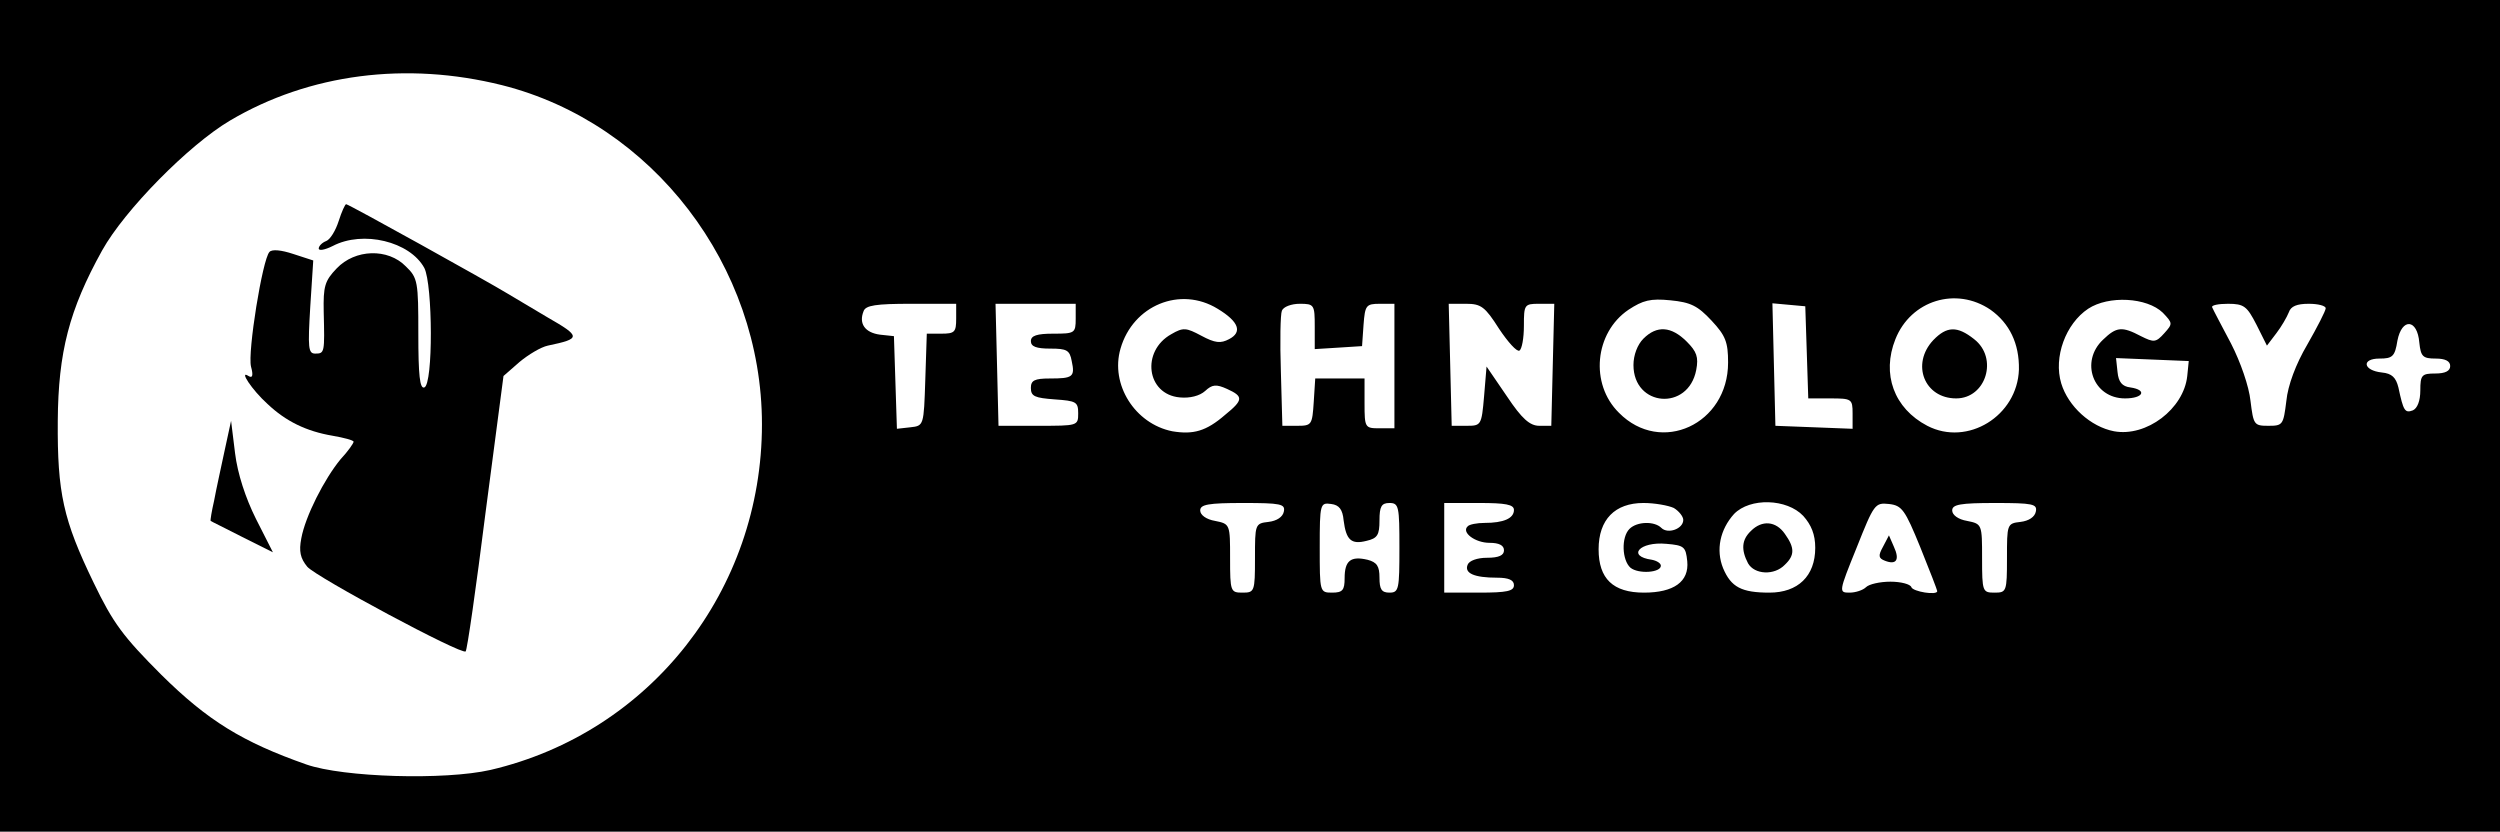 
<svg version="1.0" xmlns="http://www.w3.org/2000/svg"
 width="502pt" height="167pt" viewBox="0 0 502 167"
 preserveAspectRatio="xMidYMid meet">

<g transform="translate(0,167) scale(0.1,-0.1)"
fill="#000000" stroke="none">
<path d="M0 835 l0 -835 2510 0 2510 0 0 835 0 835 -2510 0 -2510 0 0 -835z
m1008 664 c302 -76 522 -363 522 -681 0 -333 -224 -619 -545 -694 -92 -21
-296 -15 -370 11 -128 45 -198 88 -291 180 -77 77 -97 104 -136 185 -61 126
-73 180 -72 325 1 138 23 223 89 342 45 81 174 212 257 261 159 94 354 119
546 71z m1437 -449 c43 -26 50 -47 23 -61 -17 -9 -28 -8 -56 7 -30 16 -36 17
-60 3 -61 -34 -50 -121 17 -127 20 -2 40 3 51 13 14 13 22 14 44 4 33 -15 33
-22 -4 -52 -38 -33 -64 -40 -106 -33 -75 15 -125 94 -104 166 25 87 120 126
195 80z m992 -24 c28 -30 33 -43 33 -84 0 -124 -135 -186 -219 -101 -59 58
-49 161 19 207 29 19 44 23 84 19 41 -4 55 -11 83 -41z m560 22 c38 -27 58
-68 57 -120 -3 -93 -103 -155 -184 -113 -67 35 -92 104 -64 174 31 78 122 106
191 59z m346 -6 c20 -21 20 -22 3 -41 -17 -19 -21 -19 -47 -6 -38 20 -49 19
-76 -7 -47 -44 -20 -118 44 -118 37 0 45 17 11 22 -17 2 -24 11 -26 31 l-3 28
73 -3 73 -3 -3 -30 c-7 -66 -82 -123 -147 -111 -47 9 -92 50 -106 96 -16 53 9
120 54 150 41 27 118 23 150 -8z m-2423 -12 c0 -27 -3 -30 -30 -30 l-29 0 -3
-92 c-3 -93 -3 -93 -30 -96 l-27 -3 -3 93 -3 93 -28 3 c-30 4 -43 22 -33 47 4
12 25 15 96 15 l90 0 0 -30z m240 0 c0 -29 -2 -30 -45 -30 -33 0 -45 -4 -45
-15 0 -11 11 -15 39 -15 33 0 39 -3 43 -25 7 -32 2 -35 -44 -35 -31 0 -38 -4
-38 -19 0 -17 8 -20 48 -23 43 -3 47 -5 47 -28 0 -25 -1 -25 -80 -25 l-80 0
-3 123 -3 122 81 0 80 0 0 -30z m480 -16 l0 -45 48 3 47 3 3 43 c3 39 5 42 33
42 l29 0 0 -125 0 -125 -30 0 c-29 0 -30 1 -30 50 l0 50 -49 0 -50 0 -3 -47
c-3 -46 -4 -48 -33 -48 l-30 0 -3 109 c-2 60 -1 115 2 122 3 8 19 14 36 14 29
0 30 -2 30 -46z m370 -4 c18 -27 36 -47 41 -44 5 3 9 25 9 50 0 42 1 44 30 44
l31 0 -3 -122 -3 -123 -24 0 c-19 0 -35 14 -65 59 l-41 60 -5 -60 c-5 -58 -6
-59 -35 -59 l-30 0 -3 123 -3 122 35 0 c30 0 38 -6 66 -50z m618 -47 l3 -93
44 0 c43 0 45 -1 45 -30 l0 -31 -77 3 -78 3 -3 123 -3 123 33 -3 33 -3 3 -92z
m903 55 l21 -42 19 25 c10 13 21 32 25 42 4 12 16 17 40 17 19 0 34 -4 34 -9
0 -5 -17 -38 -37 -73 -23 -39 -39 -82 -42 -113 -6 -48 -7 -50 -36 -50 -29 0
-30 2 -36 50 -3 29 -20 78 -39 115 -19 36 -36 68 -38 73 -2 4 12 7 32 7 32 0
38 -5 57 -42z m327 -36 c3 -28 7 -32 33 -32 19 0 29 -5 29 -15 0 -10 -10 -15
-30 -15 -27 0 -30 -3 -30 -34 0 -21 -6 -36 -15 -40 -16 -6 -19 -1 -29 46 -5
20 -13 28 -33 30 -38 4 -42 28 -5 28 26 0 31 4 36 36 9 46 40 44 44 -4z
m-2280 -339 c-2 -11 -14 -19 -31 -21 -27 -3 -27 -5 -27 -73 0 -67 -1 -69 -25
-69 -24 0 -25 2 -25 69 0 68 0 69 -30 75 -18 3 -30 12 -30 21 0 12 16 15 86
15 76 0 85 -2 82 -17z m120 -18 c5 -39 15 -49 46 -41 22 5 26 12 26 41 0 28 4
35 20 35 19 0 20 -7 20 -90 0 -83 -1 -90 -20 -90 -16 0 -20 7 -20 30 0 23 -5
31 -24 36 -34 8 -46 -2 -46 -37 0 -24 -4 -29 -25 -29 -25 0 -25 1 -25 91 0 88
1 90 23 87 16 -2 23 -11 25 -33z m342 21 c0 -17 -21 -26 -59 -26 -15 0 -31 -3
-34 -7 -13 -12 15 -33 44 -33 19 0 29 -5 29 -15 0 -10 -10 -15 -34 -15 -20 0
-36 -6 -39 -14 -7 -17 13 -26 59 -26 24 0 34 -5 34 -15 0 -12 -14 -15 -70 -15
l-70 0 0 90 0 90 70 0 c53 0 70 -3 70 -14z m321 4 c10 -6 19 -17 19 -24 0 -18
-31 -29 -44 -16 -14 14 -49 13 -64 -2 -17 -17 -15 -63 2 -78 16 -13 61 -10 61
4 0 5 -8 10 -18 12 -51 7 -25 37 29 32 36 -3 39 -6 42 -35 4 -41 -27 -63 -87
-63 -62 0 -91 28 -91 87 0 60 33 93 90 93 23 0 50 -5 61 -10z m260 -16 c16
-18 24 -37 24 -64 0 -57 -35 -90 -92 -90 -56 0 -77 11 -93 49 -15 37 -6 78 22
109 32 33 106 31 139 -4z m235 -63 c19 -47 34 -86 34 -88 0 -9 -49 -1 -52 8
-2 6 -21 11 -42 11 -21 0 -43 -5 -49 -11 -6 -6 -21 -11 -33 -11 -22 0 -22 1
14 90 35 88 37 91 65 88 26 -3 32 -11 63 -87z m232 72 c-2 -11 -14 -19 -31
-21 -27 -3 -27 -5 -27 -73 0 -67 -1 -69 -25 -69 -24 0 -25 2 -25 69 0 68 0 69
-30 75 -18 3 -30 12 -30 21 0 12 16 15 86 15 76 0 85 -2 82 -17z"/>
<path d="M680 1226 c-6 -19 -17 -37 -25 -40 -8 -3 -15 -10 -15 -15 0 -5 12 -3
28 5 61 32 155 9 184 -44 17 -33 18 -234 0 -240 -9 -3 -12 24 -12 108 0 104
-1 112 -25 135 -36 37 -102 35 -139 -4 -24 -25 -27 -36 -26 -87 2 -82 2 -84
-17 -84 -14 0 -15 11 -10 94 l6 93 -40 13 c-24 8 -43 10 -48 4 -14 -15 -44
-201 -37 -230 5 -18 3 -24 -5 -19 -20 13 7 -28 38 -56 37 -35 78 -55 131 -64
23 -4 42 -9 42 -12 0 -3 -11 -19 -26 -35 -33 -40 -71 -115 -79 -159 -5 -26 -2
-40 12 -57 18 -21 311 -178 318 -170 3 2 21 128 40 279 l36 274 32 28 c18 15
43 30 57 33 67 14 67 18 -1 57 -35 21 -71 42 -79 47 -41 25 -320 180 -325 180
-2 0 -9 -15 -15 -34z"/>
<path d="M451 765 c-7 -33 -17 -78 -21 -100 -5 -22 -8 -40 -7 -41 1 -1 30 -15
63 -32 l62 -31 -34 67 c-21 42 -37 91 -42 132 l-8 65 -13 -60z"/>
<path d="M3300 990 c-12 -12 -20 -33 -20 -53 0 -84 110 -93 126 -10 5 26 1 37
-19 57 -31 31 -60 33 -87 6z"/>
<path d="M3882 987 c-45 -48 -18 -117 46 -117 60 0 85 81 36 119 -34 27 -55
26 -82 -2z"/>
<path d="M3516 604 c-19 -18 -20 -38 -6 -65 13 -23 53 -25 74 -3 20 19 20 34
0 62 -18 26 -46 28 -68 6z"/>
<path d="M3781 572 c-10 -18 -9 -23 4 -28 23 -9 30 2 18 28 l-10 23 -12 -23z"/>
</g>
</svg>
